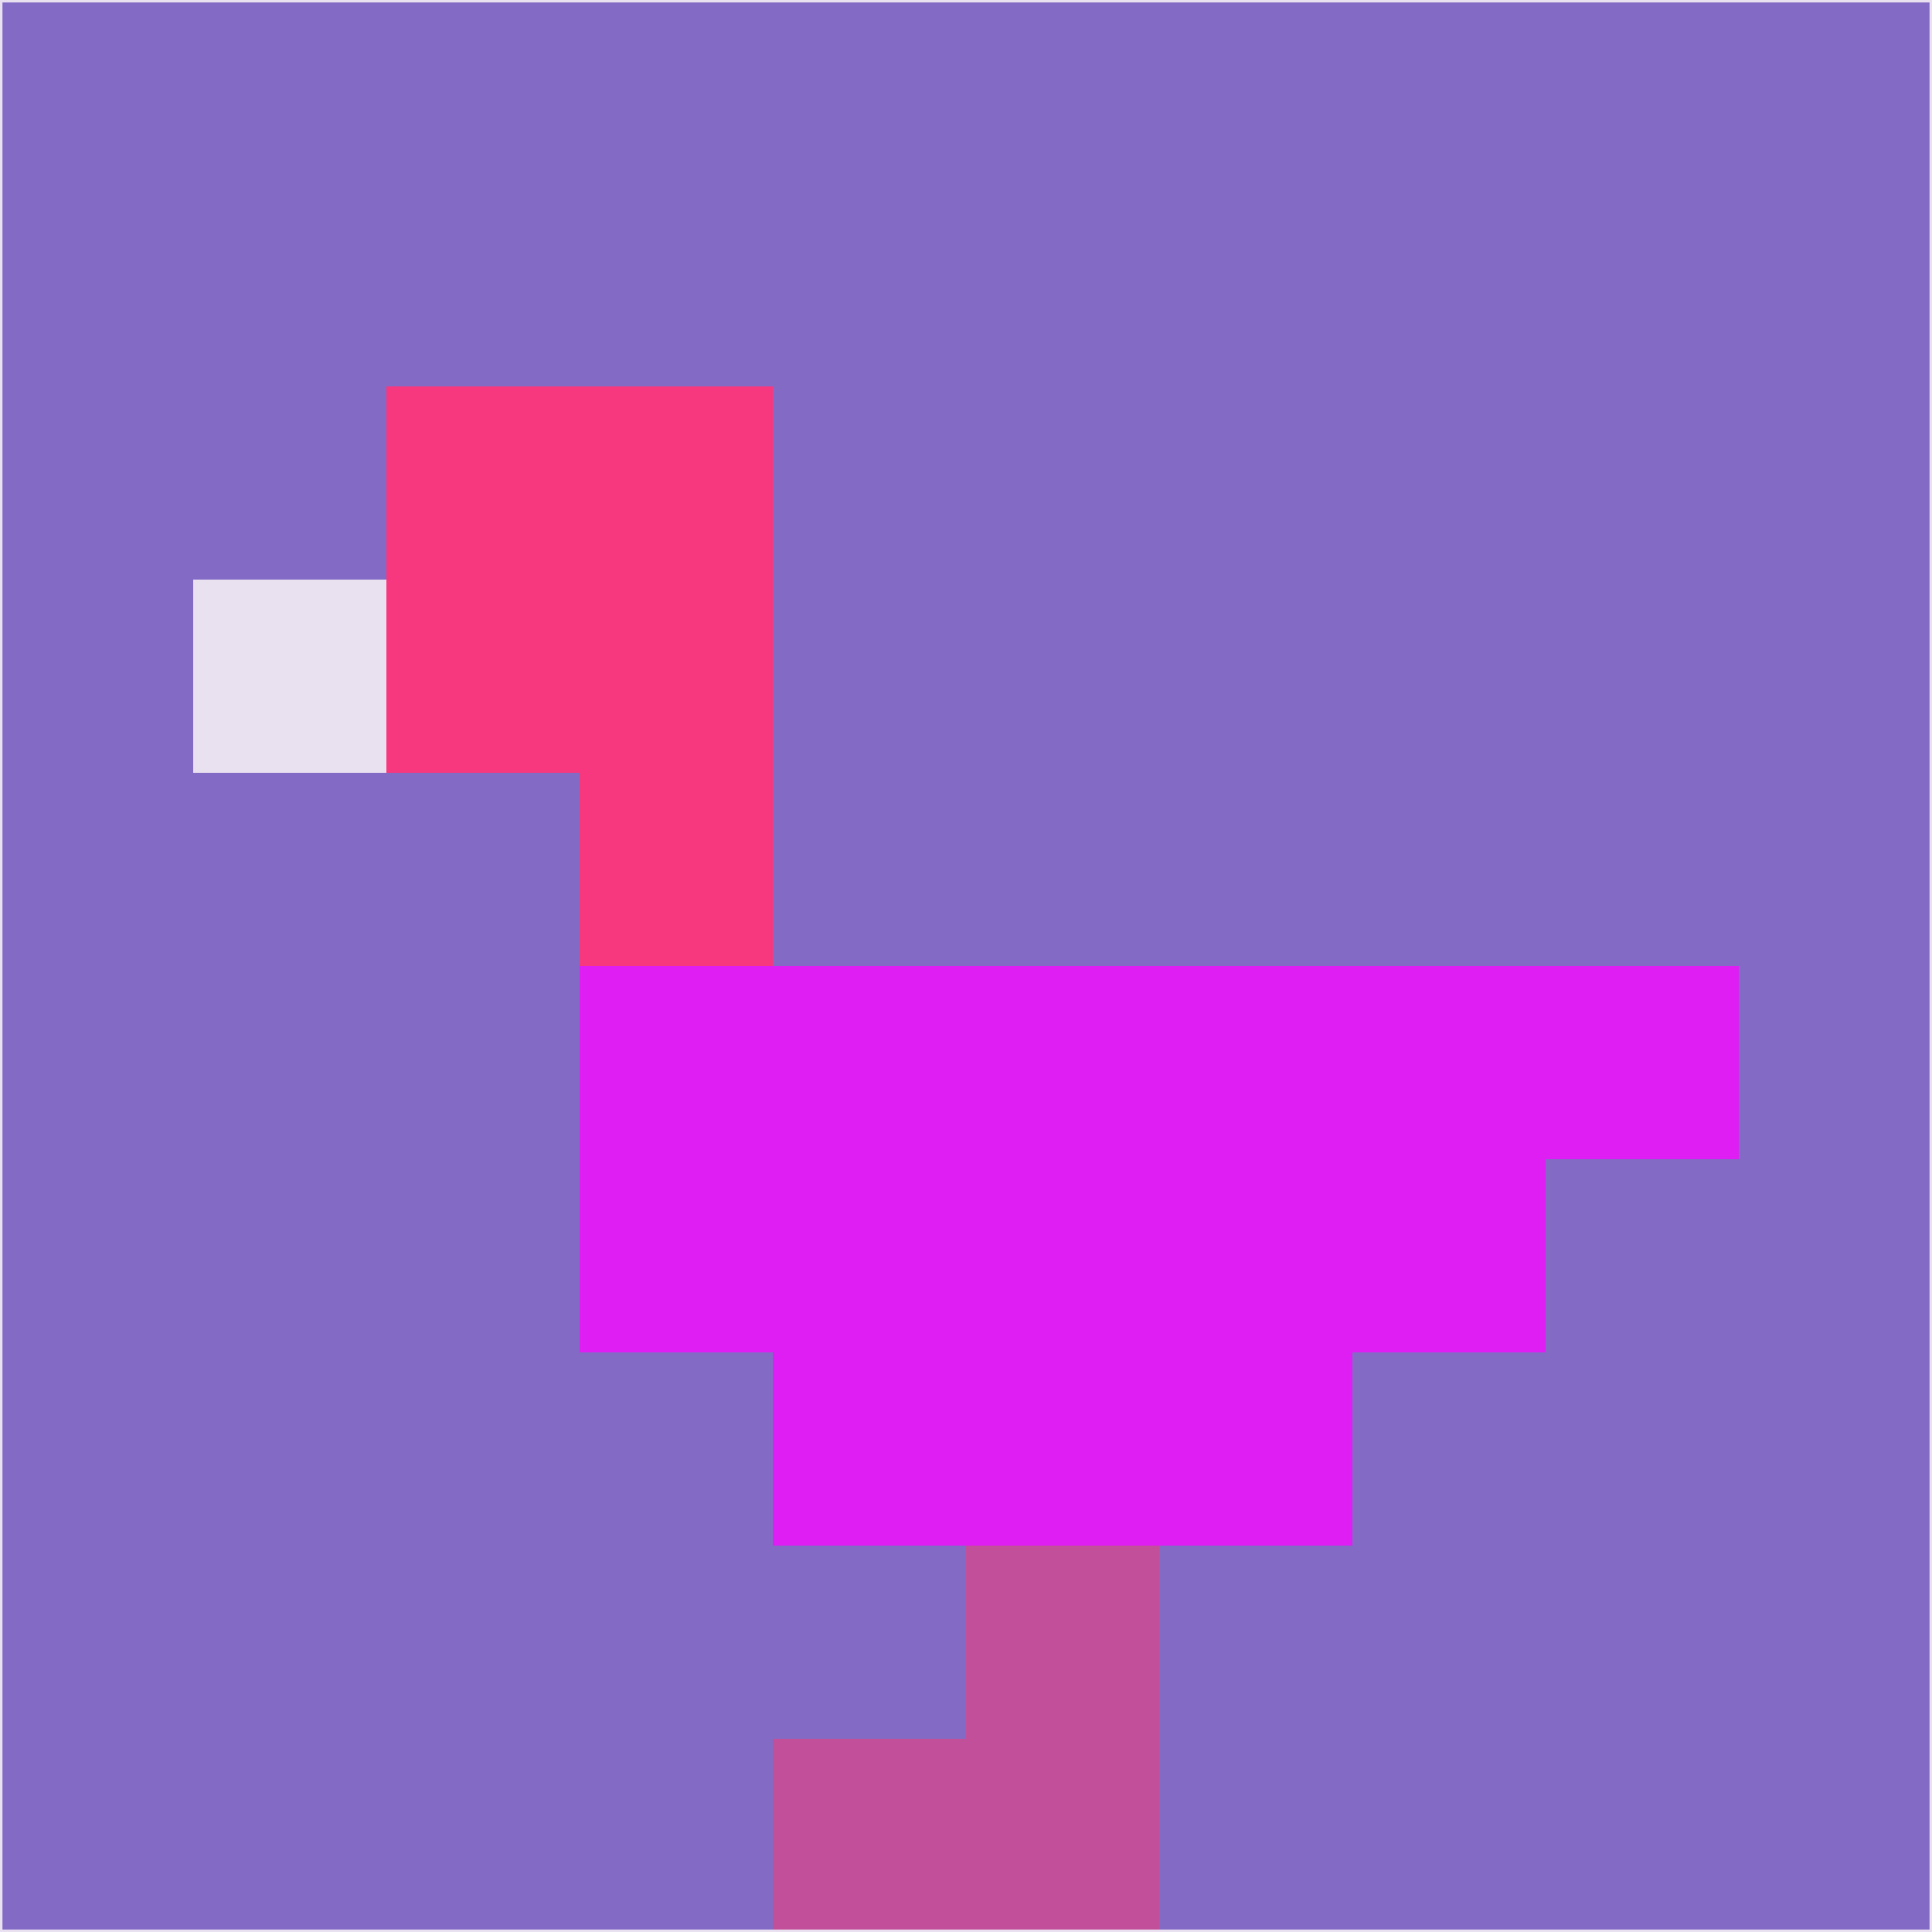 <svg xmlns="http://www.w3.org/2000/svg" version="1.1" width="785" height="785">
  <title>'goose-pfp-694263' by Dmitri Cherniak (Cyberpunk Edition)</title>
  <desc>
    seed=177137
    backgroundColor=#836bc5
    padding=20
    innerPadding=0
    timeout=500
    dimension=1
    border=false
    Save=function(){return n.handleSave()}
    frame=12

    Rendered at 2024-09-15T22:37:00.590Z
    Generated in 1ms
    Modified for Cyberpunk theme with new color scheme
  </desc>
  <defs/>
  <rect width="100%" height="100%" fill="#836bc5"/>
  <g>
    <g id="0-0">
      <rect x="0" y="0" height="785" width="785" fill="#836bc5"/>
      <g>
        <!-- Neon blue -->
        <rect id="0-0-2-2-2-2" x="157" y="157" width="157" height="157" fill="#f7377e"/>
        <rect id="0-0-3-2-1-4" x="235.5" y="157" width="78.5" height="314" fill="#f7377e"/>
        <!-- Electric purple -->
        <rect id="0-0-4-5-5-1" x="314" y="392.5" width="392.5" height="78.5" fill="#de1ef2"/>
        <rect id="0-0-3-5-5-2" x="235.5" y="392.5" width="392.5" height="157" fill="#de1ef2"/>
        <rect id="0-0-4-5-3-3" x="314" y="392.5" width="235.5" height="235.5" fill="#de1ef2"/>
        <!-- Neon pink -->
        <rect id="0-0-1-3-1-1" x="78.5" y="235.5" width="78.5" height="78.5" fill="#eae1f0"/>
        <!-- Cyber yellow -->
        <rect id="0-0-5-8-1-2" x="392.5" y="628" width="78.5" height="157" fill="#c24f99"/>
        <rect id="0-0-4-9-2-1" x="314" y="706.5" width="157" height="78.5" fill="#c24f99"/>
      </g>
      <rect x="0" y="0" stroke="#eae1f0" stroke-width="2" height="785" width="785" fill="none"/>
    </g>
  </g>
  <script xmlns=""/>
</svg>